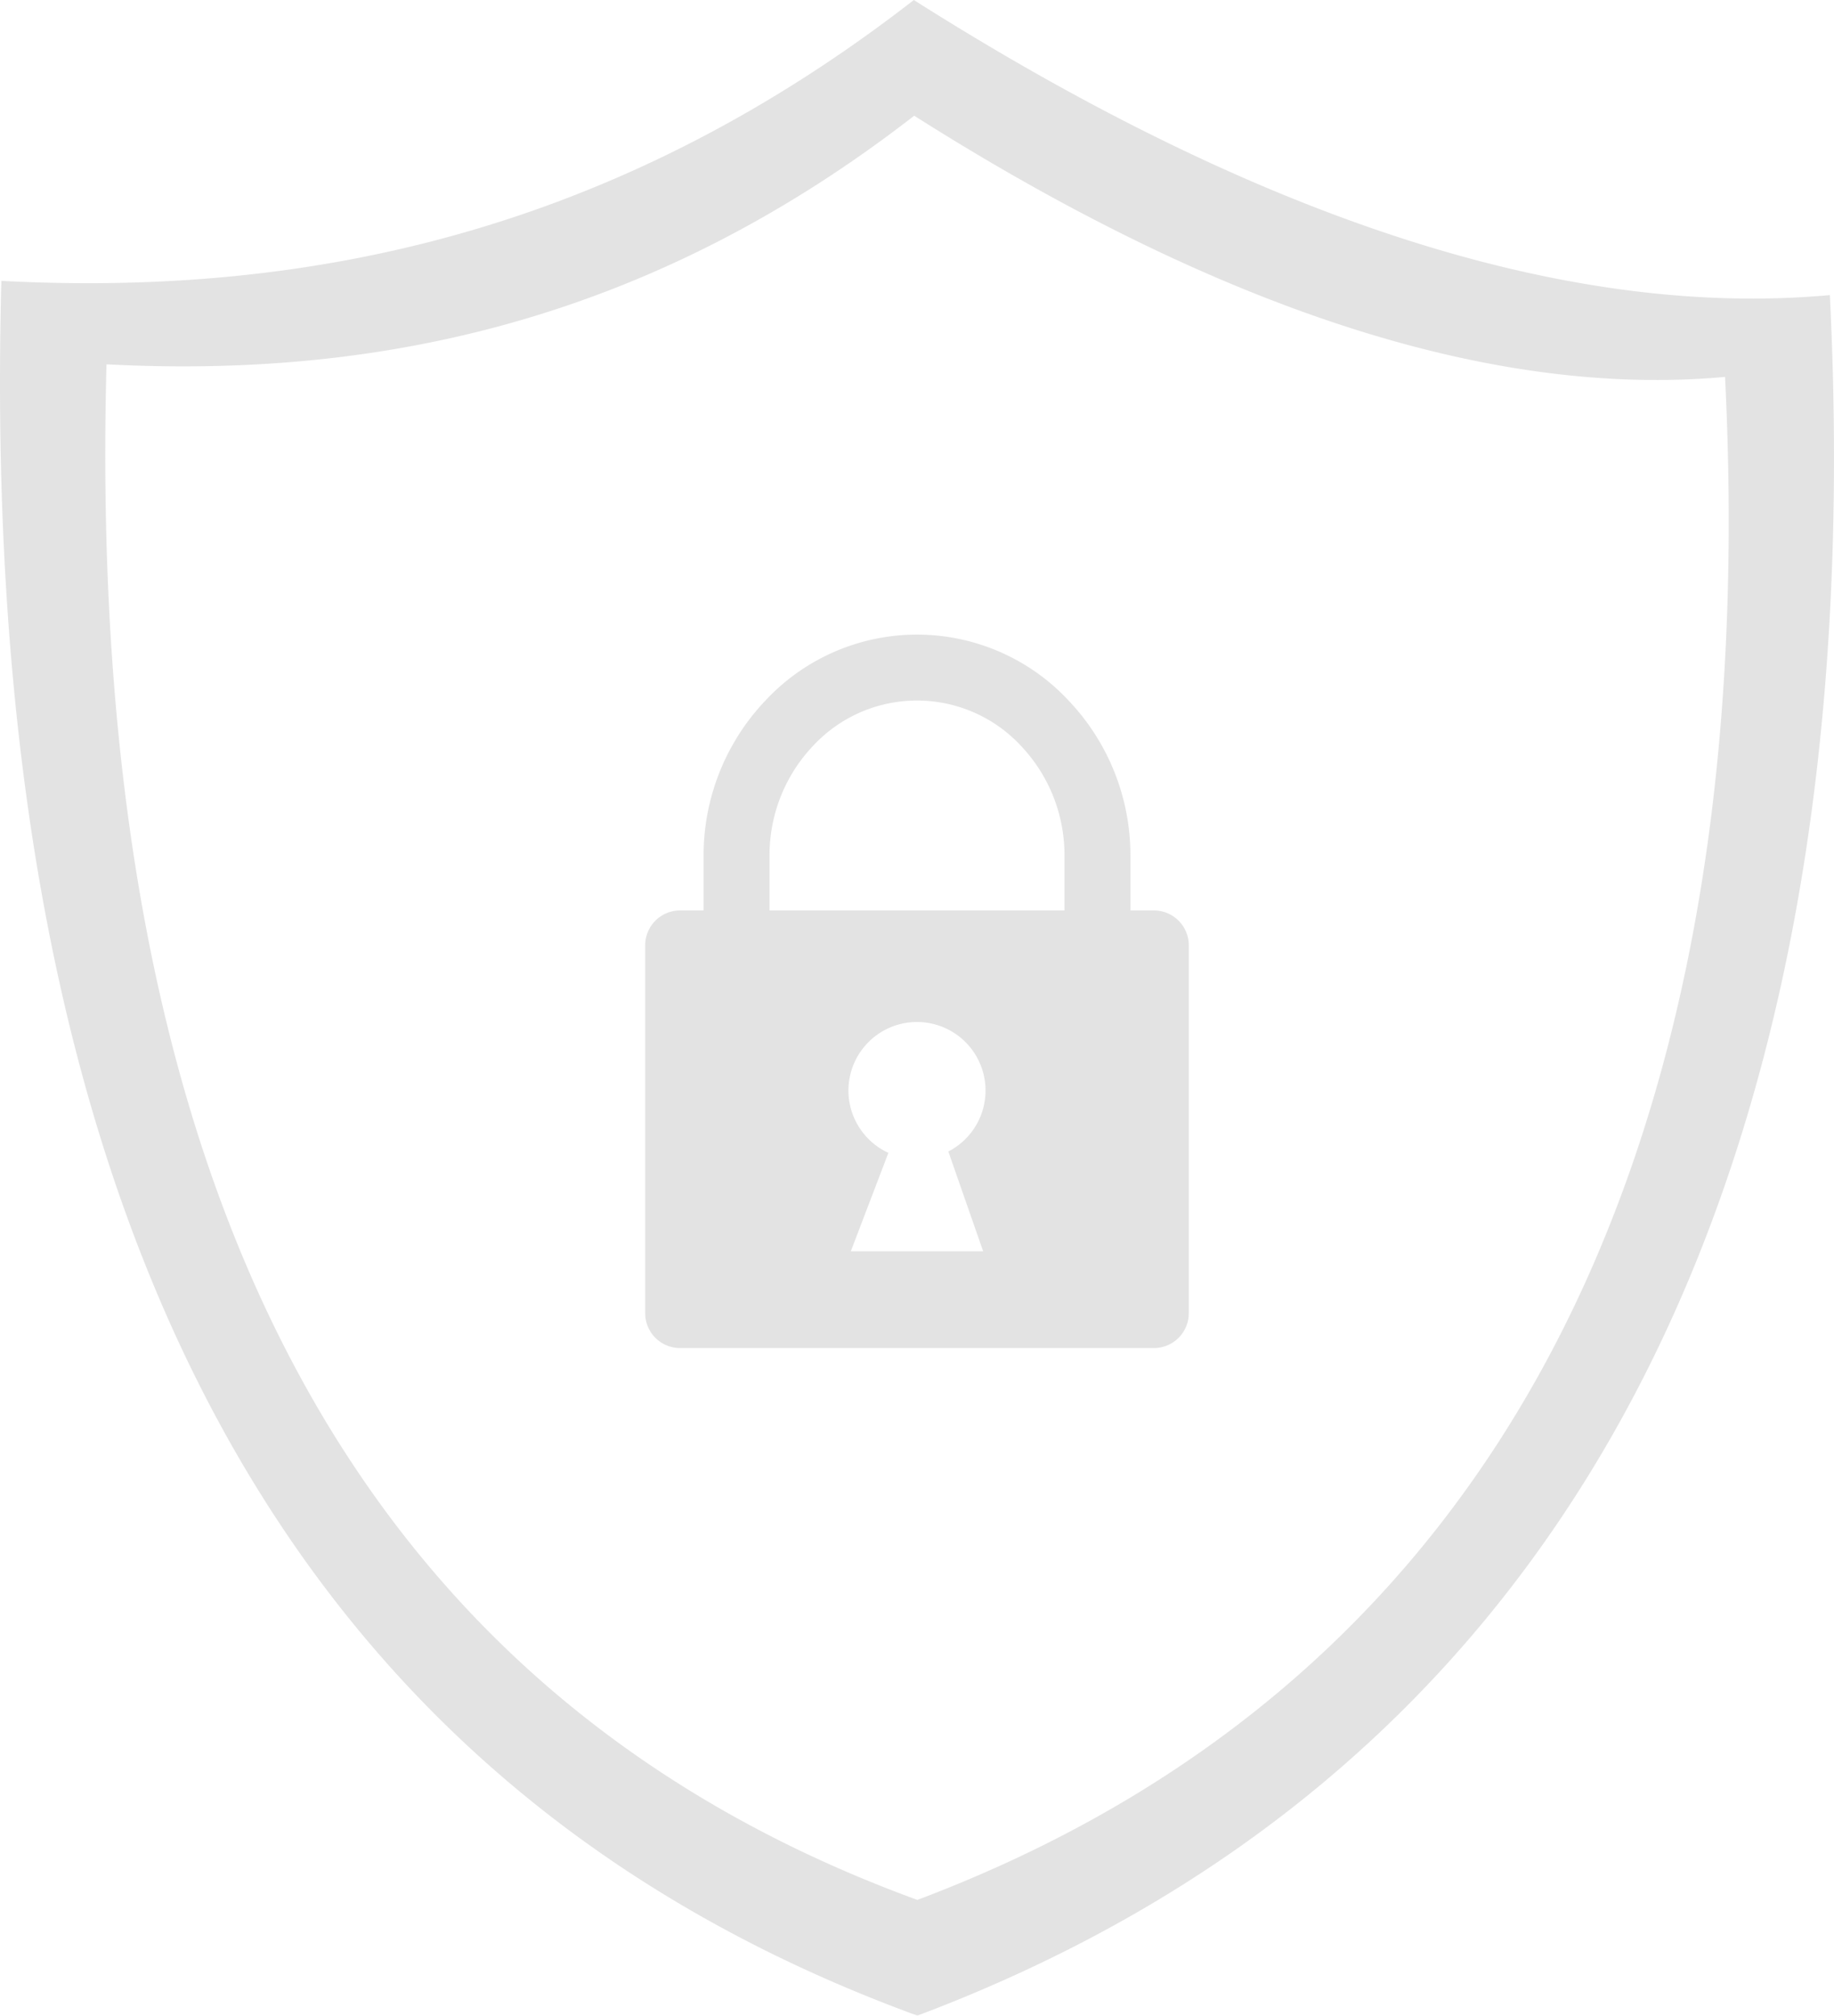 <svg xmlns="http://www.w3.org/2000/svg" width="154" height="169.247" viewBox="0 0 154 169.247">
  <g id="shield-lock-line-icon" transform="translate(-0.001)" opacity="0.39">
    <path id="Path_12" data-name="Path 12" d="M76.735,0c28.715,18.2,54.655,26.813,76.919,24.777,3.888,78.643-25.154,125.087-76.621,144.47C27.332,151.1-2.066,106.66.114,23.584,26.249,24.952,51.89,19.3,76.735,0ZM57.1,76.446h1.981V71.858a18.869,18.869,0,0,1,5.23-13.076,17.4,17.4,0,0,1,25.382,0,18.869,18.869,0,0,1,5.23,13.076v4.588H96.9a2.933,2.933,0,0,1,2.924,2.924v30.9a2.933,2.933,0,0,1-2.924,2.924H57.1a2.932,2.932,0,0,1-2.924-2.924V79.37A2.931,2.931,0,0,1,57.1,76.446Zm7.518,0H89.385V71.858a13.334,13.334,0,0,0-3.672-9.249,11.911,11.911,0,0,0-17.422,0,13.33,13.33,0,0,0-3.672,9.249v4.588ZM74.6,96.8l-3.155,8.264h11.11l-2.923-8.377A5.755,5.755,0,1,0,74.6,96.8ZM76.766,9.717c25.417,16.111,48.38,23.734,68.087,21.931,3.441,69.612-22.266,110.724-67.821,127.88C33.037,143.47,7.012,104.131,8.943,30.592,32.078,31.8,54.774,26.8,76.766,9.717Z" fill="#b8b8b8" fill-rule="evenodd"/>
  </g>
</svg>

